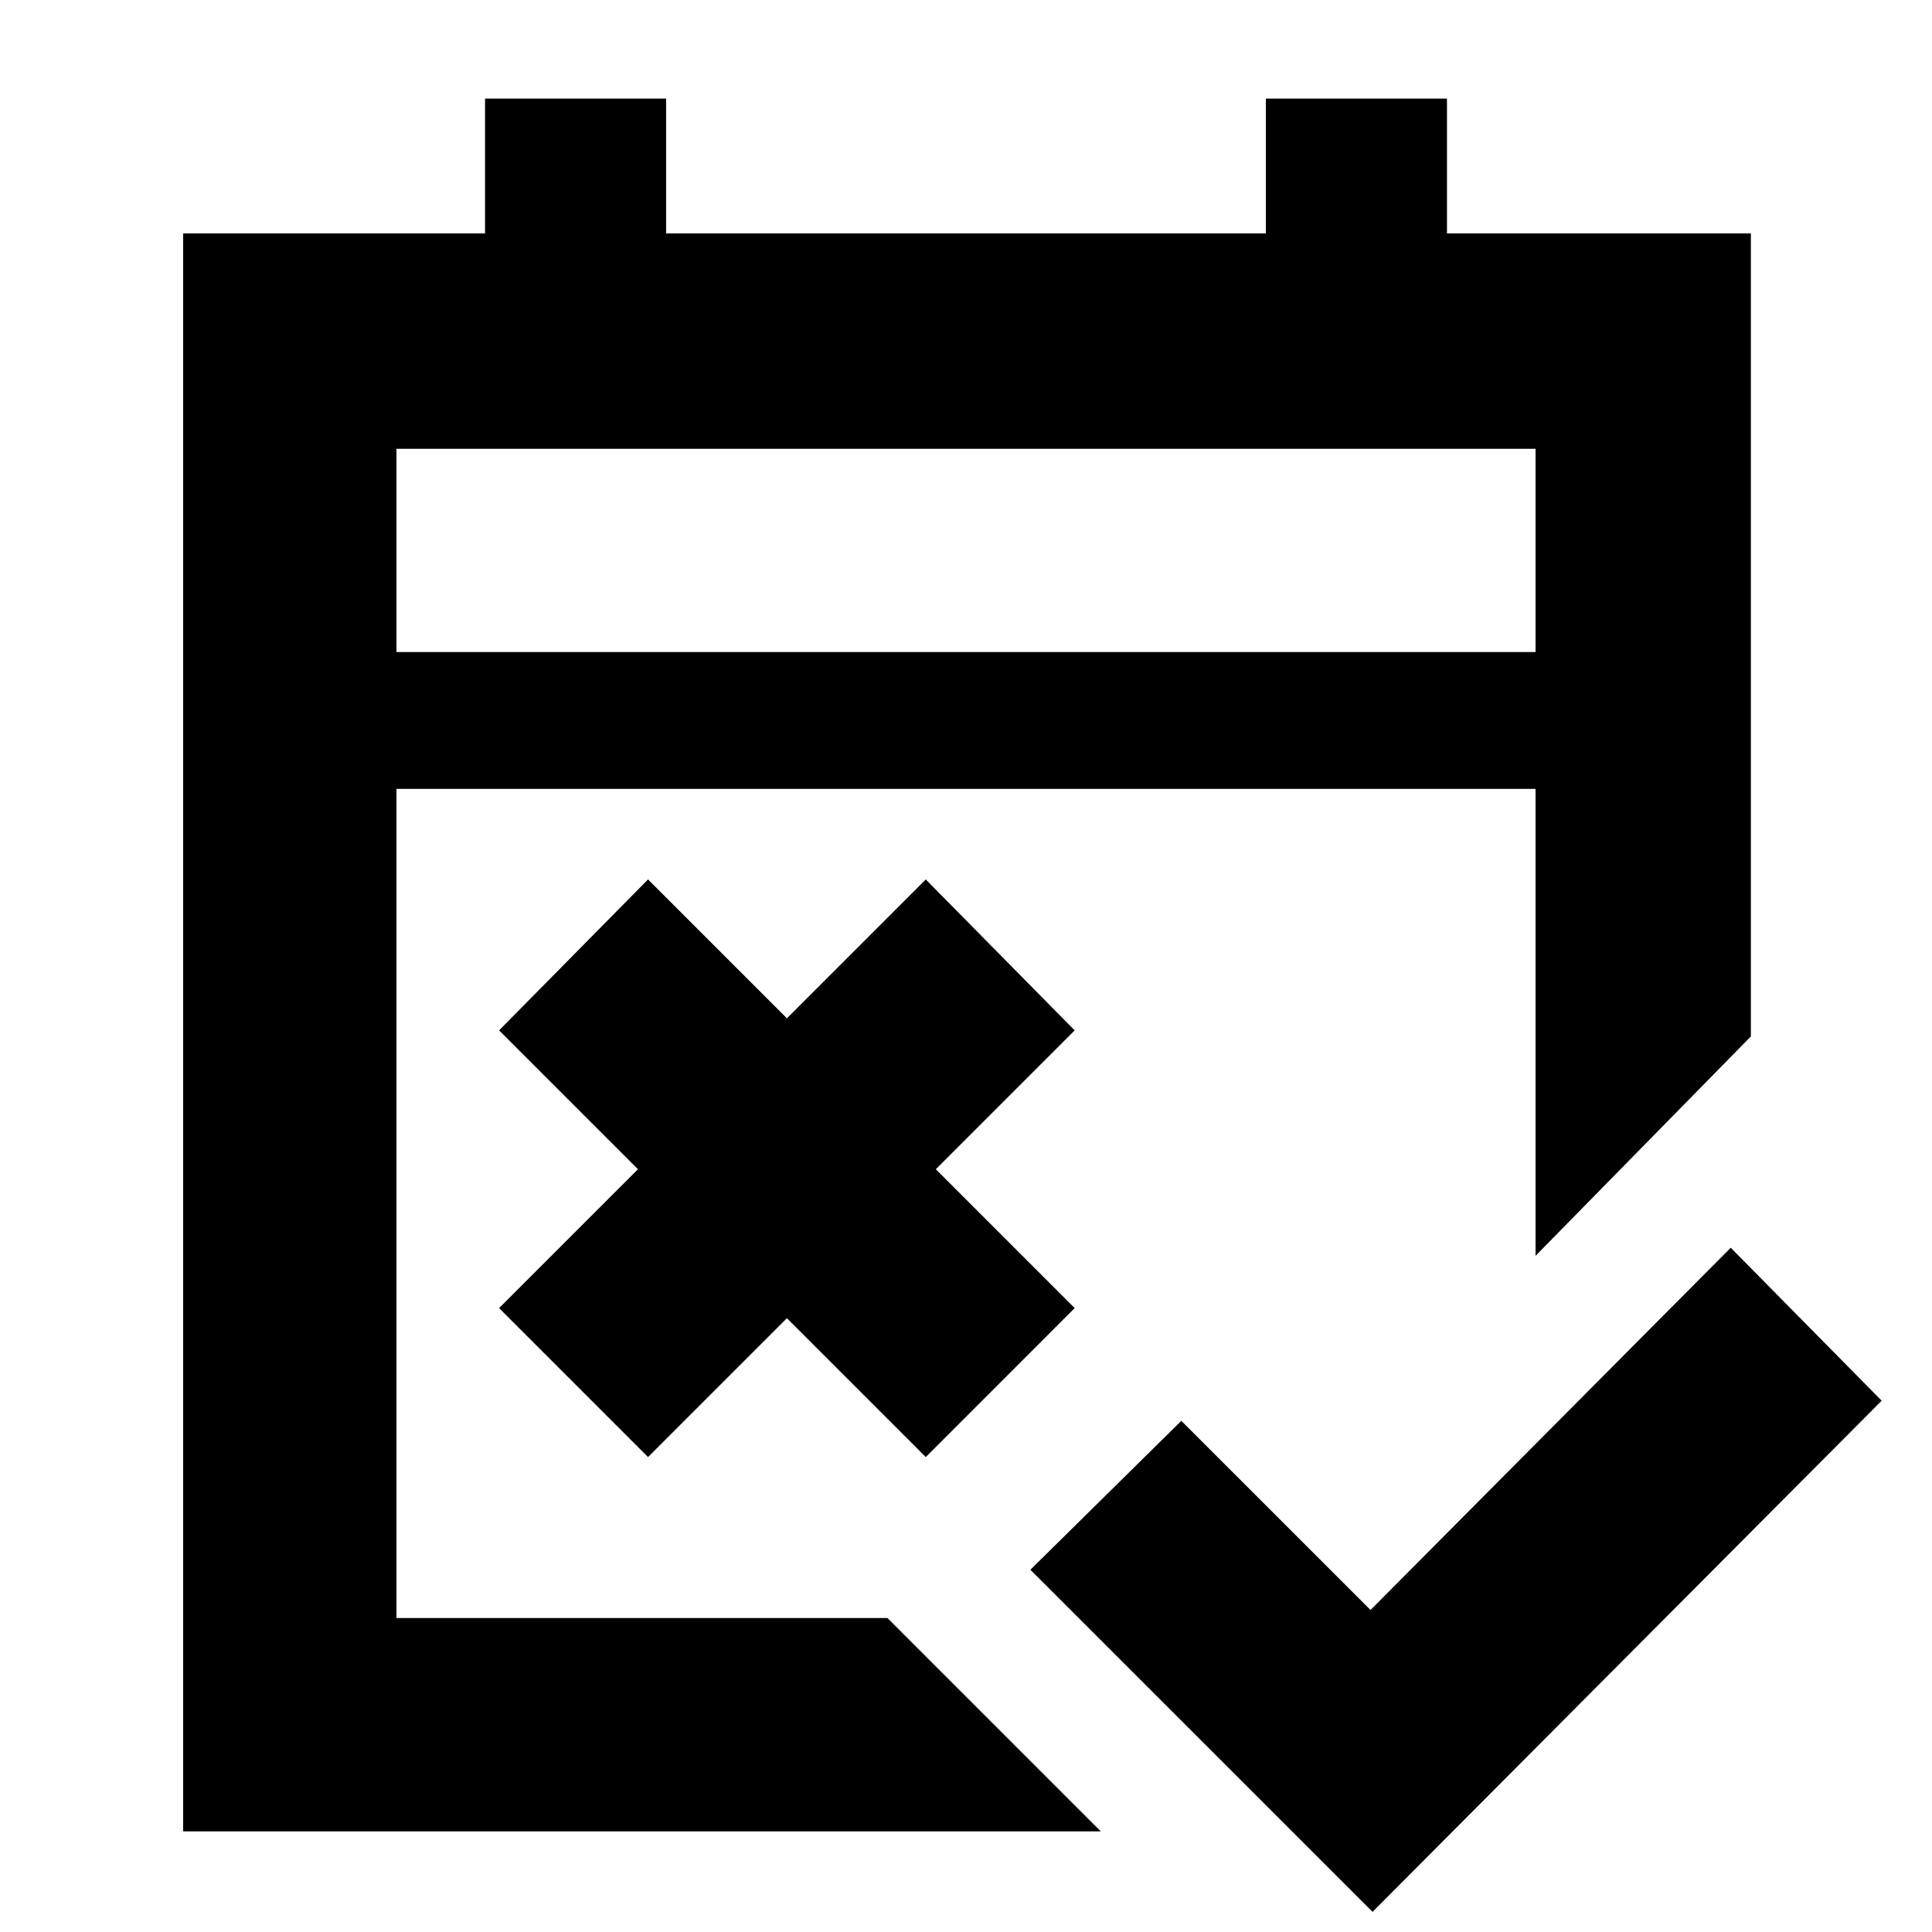 <svg xmlns="http://www.w3.org/2000/svg" height="40" width="40"><path d="M28.417 39.583 21.333 32.5 24.458 29.417 28.375 33.333 35.833 25.833 38.958 29ZM13.417 30.167 10.333 27.083 13.208 24.208 10.333 21.333 13.417 18.208 16.292 21.083 19.167 18.208 22.25 21.333 19.375 24.208 22.25 27.083 19.167 30.167 16.292 27.292ZM3.792 37.917V4.833H10.042V2.042H13.792V4.833H26.208V2.042H29.958V4.833H36.25V21.458L31.792 26V16.333H8.208V33.5H18.375L22.792 37.917ZM8.208 13.5H31.792V9.292H8.208ZM8.208 13.5V9.292V13.5Z"/></svg>